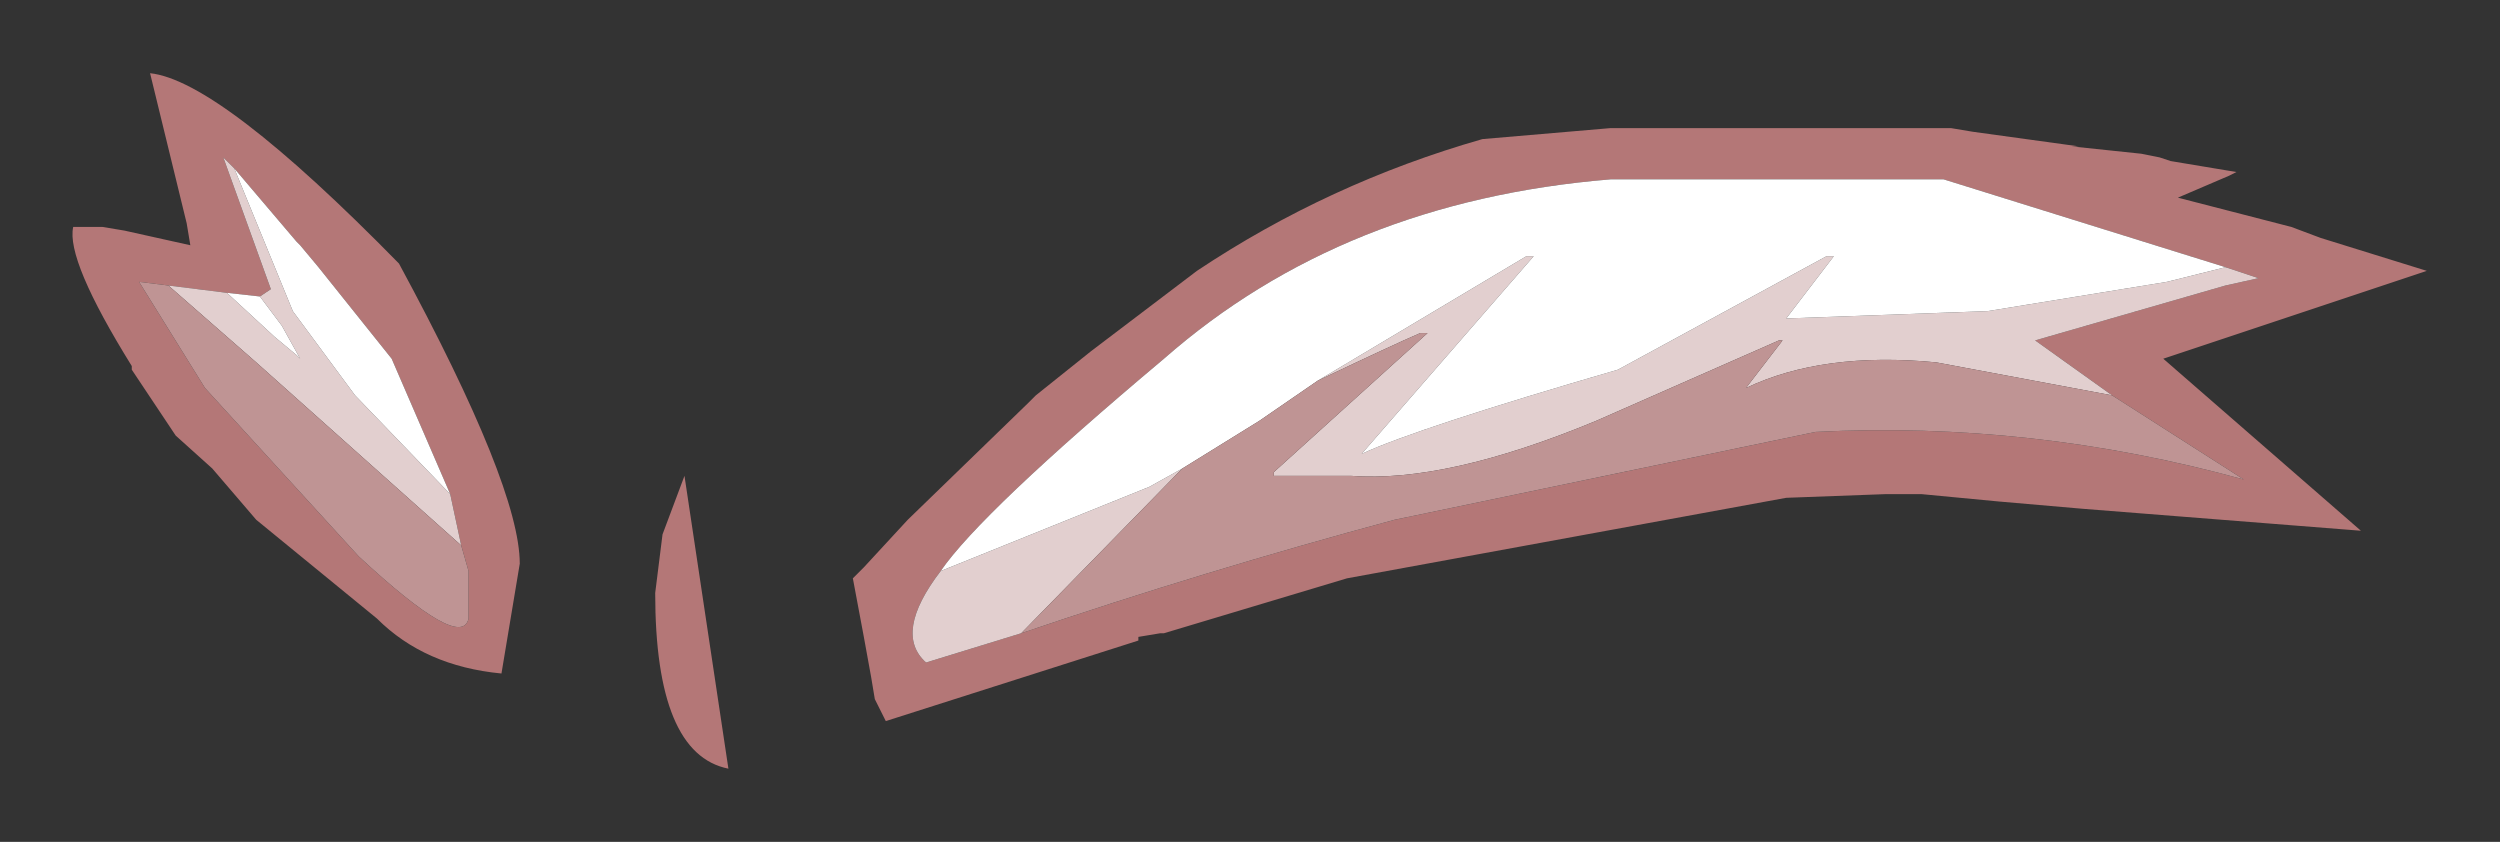 <?xml version="1.0" encoding="UTF-8" standalone="no"?>
<svg xmlns:xlink="http://www.w3.org/1999/xlink" height="11.5px" width="34.15px" xmlns="http://www.w3.org/2000/svg">
  <rect width="100%" height="100%" fill="#333333" stroke="none"/>
  <g transform="matrix(1.0, 0.0, 0.0, 1.0, 1, 1)">
    <path d="M32.15 2.7 L28.55 3.9 31.25 6.25 27.45 5.95 26.3 5.85 25.25 5.75 24.75 5.75 23.4 5.8 17.4 6.9 14.9 7.65 14.85 7.65 14.55 7.7 14.55 7.75 11.1 8.85 10.95 8.55 10.9 8.25 10.8 7.7 10.65 6.9 10.8 6.75 11.4 6.1 13.05 4.5 13.15 4.4 13.9 3.8 15.35 2.7 Q17.15 1.5 19.25 0.9 L21.0 0.75 25.5 0.75 25.65 0.75 25.95 0.8 27.4 1.0 27.3 1.0 28.25 1.1 28.5 1.15 28.65 1.2 29.55 1.35 29.45 1.4 28.75 1.7 30.3 2.1 30.7 2.25 32.15 2.7 M27.85 4.4 L26.8 3.65 29.4 2.9 29.85 2.8 29.4 2.65 25.55 1.45 21.0 1.45 Q17.35 1.75 14.9 3.9 12.4 6.0 11.85 6.8 11.2 7.65 11.65 8.05 L12.95 7.65 Q15.45 6.8 18.05 6.1 L23.8 4.9 Q26.75 4.75 29.65 5.55 L27.85 4.4 M5.15 5.75 L4.35 3.9 3.35 2.65 3.1 2.35 3.05 2.3 2.2 1.3 2.05 1.15 2.7 2.95 2.55 3.05 2.1 3.0 1.3 2.9 0.9 2.85 1.8 4.3 3.9 6.6 Q5.3 7.9 5.4 7.45 L5.4 6.8 5.3 6.45 5.15 5.75 M1.05 0.0 Q2.0 0.1 4.45 2.6 6.1 5.65 6.1 6.7 L5.85 8.2 Q4.8 8.1 4.15 7.45 L2.5 6.1 1.9 5.4 1.4 4.95 0.8 4.05 0.8 4.0 Q-0.1 2.55 0.0 2.1 L0.4 2.1 0.7 2.15 1.6 2.35 1.55 2.05 1.05 0.0 M7.95 7.1 L8.0 6.7 8.05 6.3 8.35 5.5 8.95 9.5 Q7.95 9.3 7.95 7.1" fill="#b47777" fill-rule="evenodd" stroke="none"/>
    <path d="M29.4 2.65 L29.85 2.8 29.4 2.9 26.8 3.65 27.85 4.4 25.45 3.95 Q23.9 3.8 22.85 4.3 L23.35 3.65 23.3 3.65 20.8 4.75 Q18.75 5.6 17.45 5.5 L16.4 5.5 16.4 5.45 18.5 3.55 18.4 3.55 Q18.05 3.7 17.0 4.2 L19.85 2.5 19.95 2.5 17.6 5.2 Q18.35 4.85 21.1 4.05 L23.95 2.5 24.05 2.5 23.4 3.35 26.15 3.25 28.6 2.85 29.4 2.65 M12.95 7.65 L11.65 8.05 Q11.2 7.65 11.85 6.8 L14.7 5.65 15.15 5.4 12.95 7.65 M5.15 5.75 L5.3 6.45 2.5 3.95 1.3 2.9 2.1 3.0 2.75 3.6 3.05 3.85 3.1 3.9 2.85 3.45 2.55 3.05 2.7 2.95 2.05 1.15 2.2 1.3 3.0 3.25 3.85 4.4 5.15 5.75" fill="#e2cfcf" fill-rule="evenodd" stroke="none"/>
    <path d="M29.4 2.65 L28.6 2.85 26.15 3.25 23.4 3.35 24.05 2.5 23.95 2.5 21.1 4.05 Q18.35 4.85 17.6 5.2 L19.95 2.5 19.85 2.5 17.0 4.2 16.2 4.75 15.15 5.4 14.7 5.65 11.85 6.8 Q12.4 6.0 14.9 3.9 17.35 1.75 21.0 1.45 L25.55 1.45 29.4 2.65 M2.2 1.3 L3.05 2.3 3.1 2.35 3.35 2.65 4.35 3.9 5.15 5.75 3.85 4.4 3.0 3.25 2.2 1.3 M2.1 3.0 L2.55 3.05 2.85 3.45 3.1 3.9 3.05 3.85 2.75 3.6 2.1 3.0" fill="#ffffff" fill-rule="evenodd" stroke="none"/>
    <path d="M17.0 4.2 Q18.05 3.7 18.4 3.55 L18.5 3.55 16.4 5.45 16.4 5.5 17.45 5.5 Q18.75 5.6 20.8 4.75 L23.3 3.65 23.35 3.65 22.85 4.3 Q23.9 3.8 25.45 3.95 L27.85 4.4 29.65 5.55 Q26.75 4.75 23.8 4.9 L18.05 6.1 Q15.45 6.8 12.95 7.65 L15.15 5.4 16.2 4.75 17.0 4.2 M5.3 6.45 L5.4 6.8 5.4 7.45 Q5.3 7.9 3.9 6.6 L1.8 4.3 0.9 2.85 1.3 2.9 2.5 3.95 5.3 6.45" fill="#bf9494" fill-rule="evenodd" stroke="none"/>
  </g>
</svg>